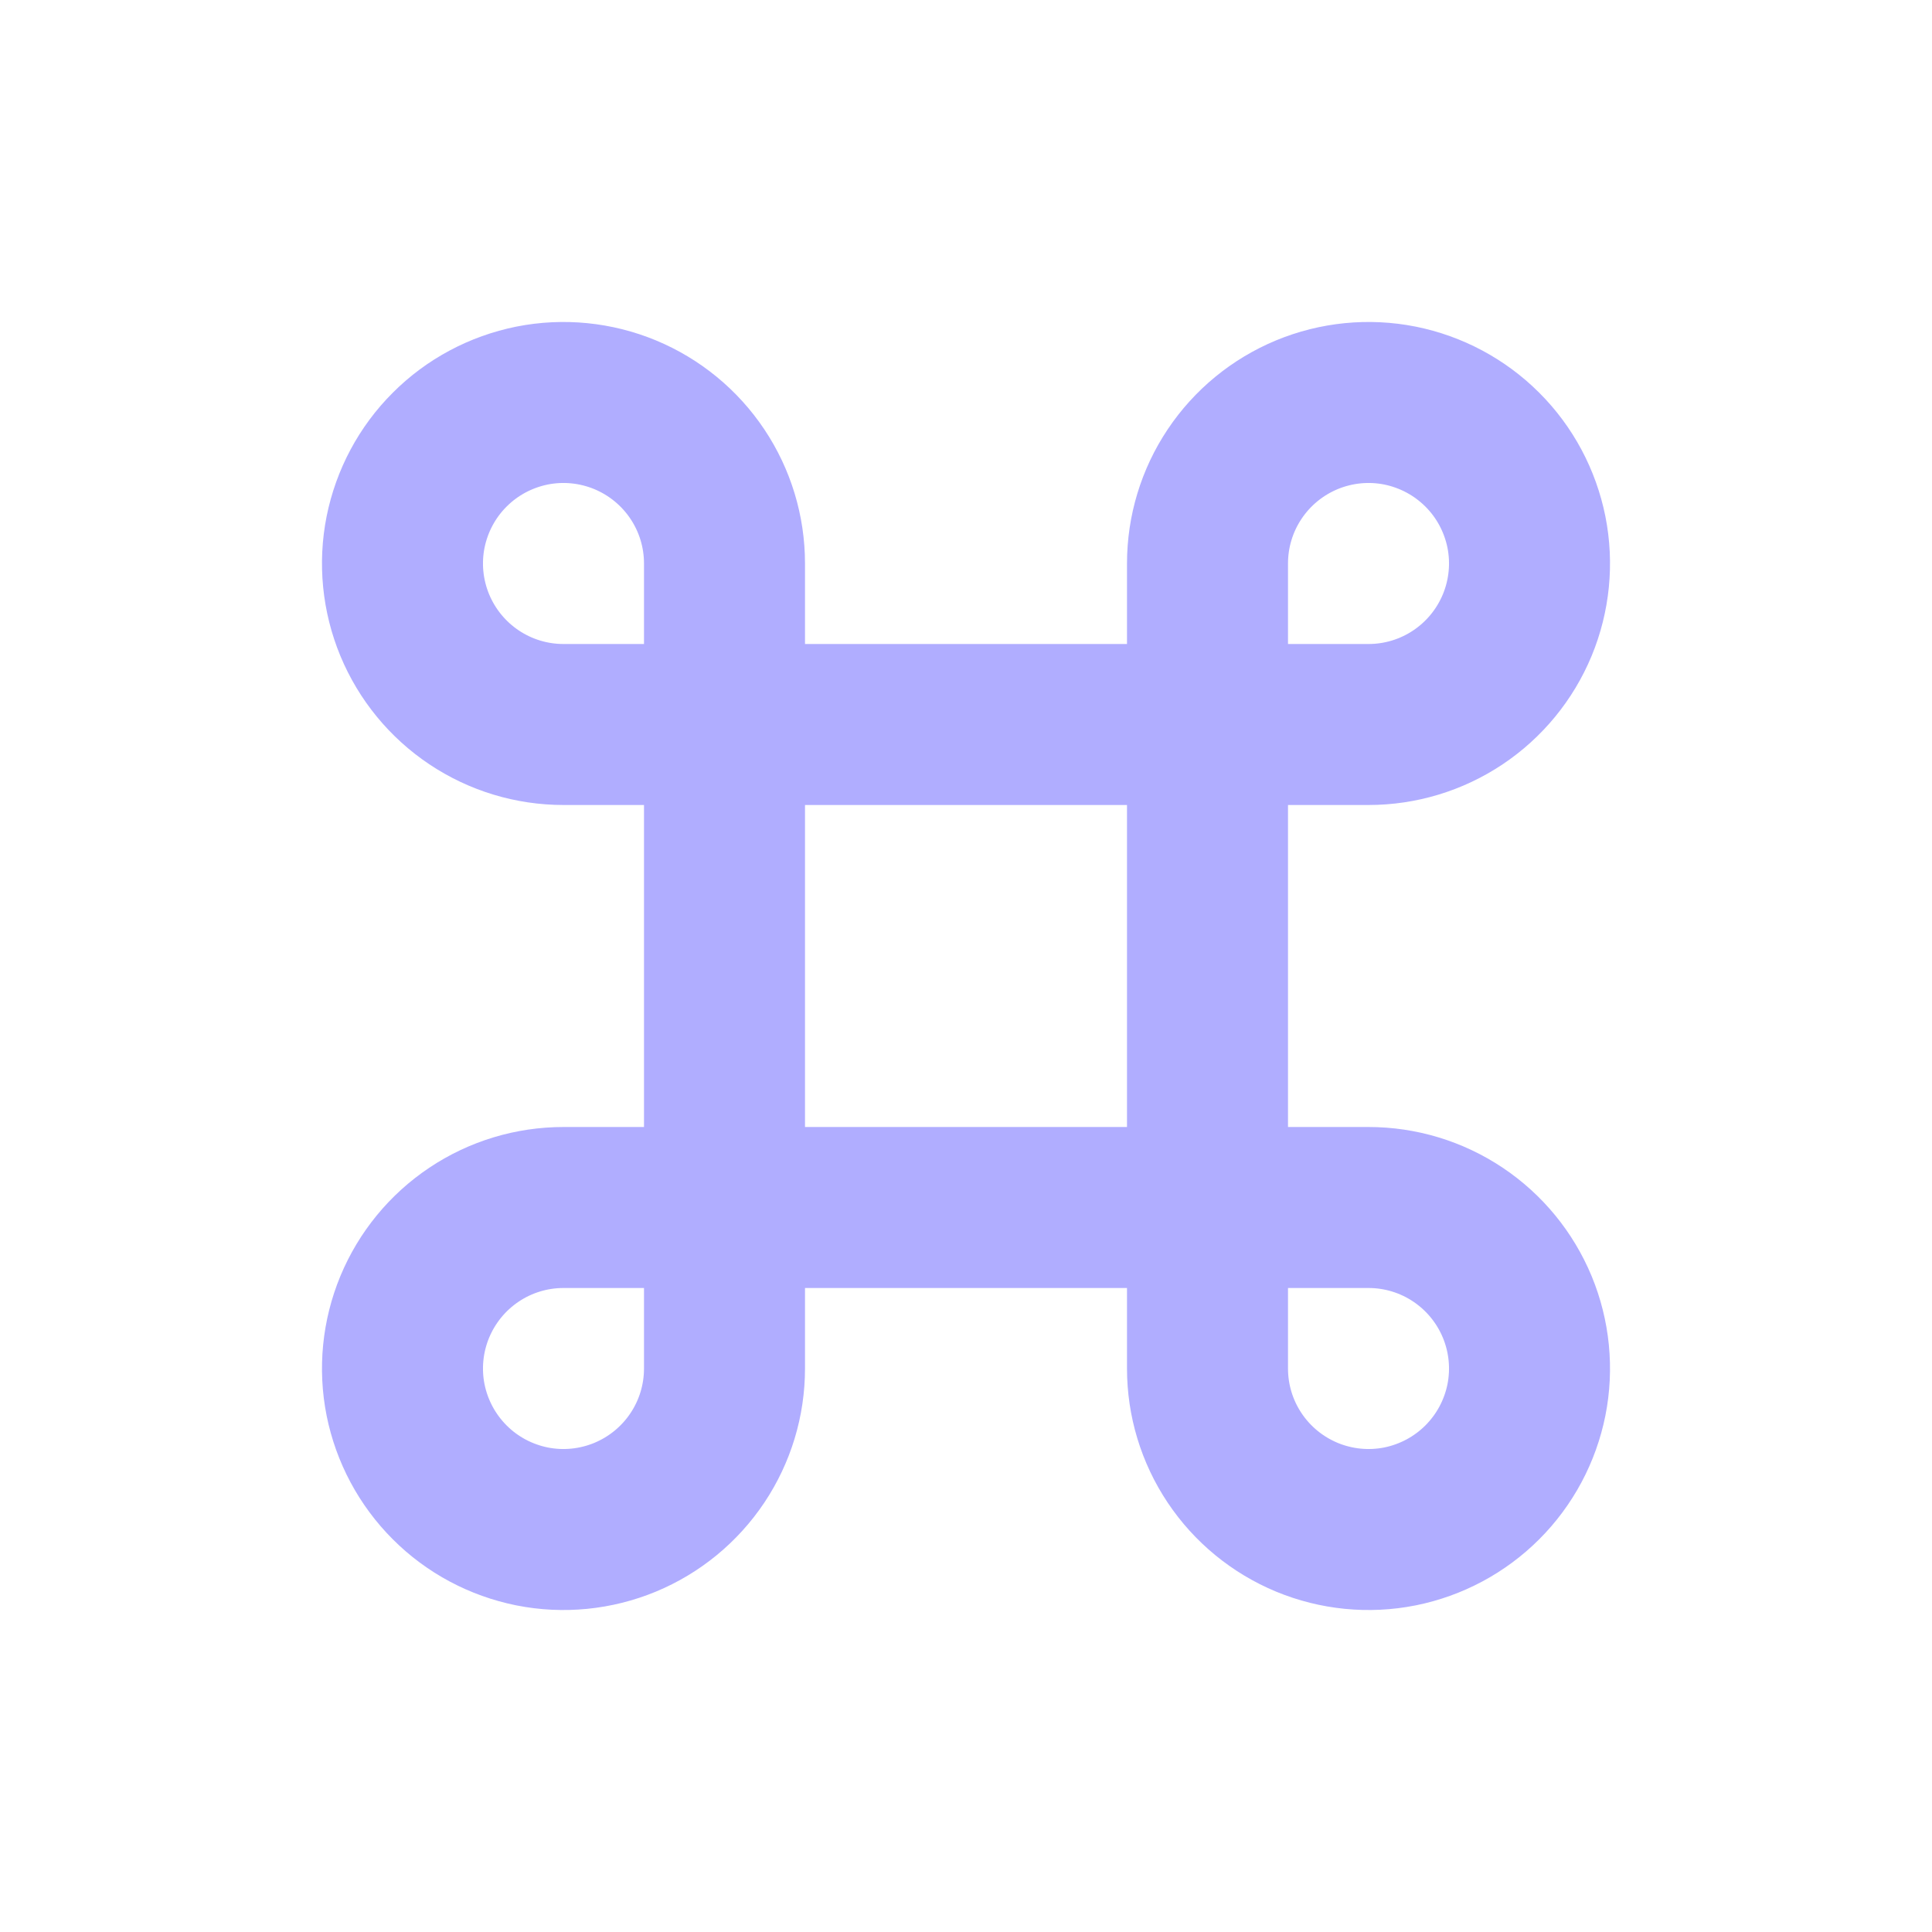 <svg width="24" height="24" viewBox="0 0 24 24" fill="none" xmlns="http://www.w3.org/2000/svg">
<g clip-path="url(#clip0_891_2004)">
<path d="M7 9C6.604 9 6.218 8.883 5.889 8.663C5.56 8.443 5.304 8.131 5.152 7.765C5.001 7.4 4.961 6.998 5.038 6.61C5.116 6.222 5.306 5.865 5.586 5.586C5.865 5.306 6.222 5.116 6.61 5.038C6.998 4.961 7.4 5.001 7.765 5.152C8.131 5.304 8.443 5.56 8.663 5.889C8.883 6.218 9 6.604 9 7V17C9 17.396 8.883 17.782 8.663 18.111C8.443 18.44 8.131 18.696 7.765 18.848C7.4 18.999 6.998 19.039 6.61 18.962C6.222 18.884 5.865 18.694 5.586 18.414C5.306 18.134 5.116 17.778 5.038 17.39C4.961 17.002 5.001 16.6 5.152 16.235C5.304 15.869 5.56 15.557 5.889 15.337C6.218 15.117 6.604 15 7 15H17C17.396 15 17.782 15.117 18.111 15.337C18.44 15.557 18.696 15.869 18.848 16.235C18.999 16.6 19.039 17.002 18.962 17.39C18.884 17.778 18.694 18.134 18.414 18.414C18.134 18.694 17.778 18.884 17.39 18.962C17.002 19.039 16.6 18.999 16.235 18.848C15.869 18.696 15.557 18.44 15.337 18.111C15.117 17.782 15 17.396 15 17V7C15 6.604 15.117 6.218 15.337 5.889C15.557 5.56 15.869 5.304 16.235 5.152C16.6 5.001 17.002 4.961 17.39 5.038C17.778 5.116 18.134 5.306 18.414 5.586C18.694 5.865 18.884 6.222 18.962 6.61C19.039 6.998 18.999 7.4 18.848 7.765C18.696 8.131 18.44 8.443 18.111 8.663C17.782 8.883 17.396 9 17 9H7Z" stroke="#B0ADFF" stroke-width="2" stroke-linecap="round" stroke-linejoin="round"/>
</g>
<defs>
<clipPath id="clip0_891_2004">
<rect width="24" height="24" fill="white"/>
</clipPath>
</defs>
</svg>
